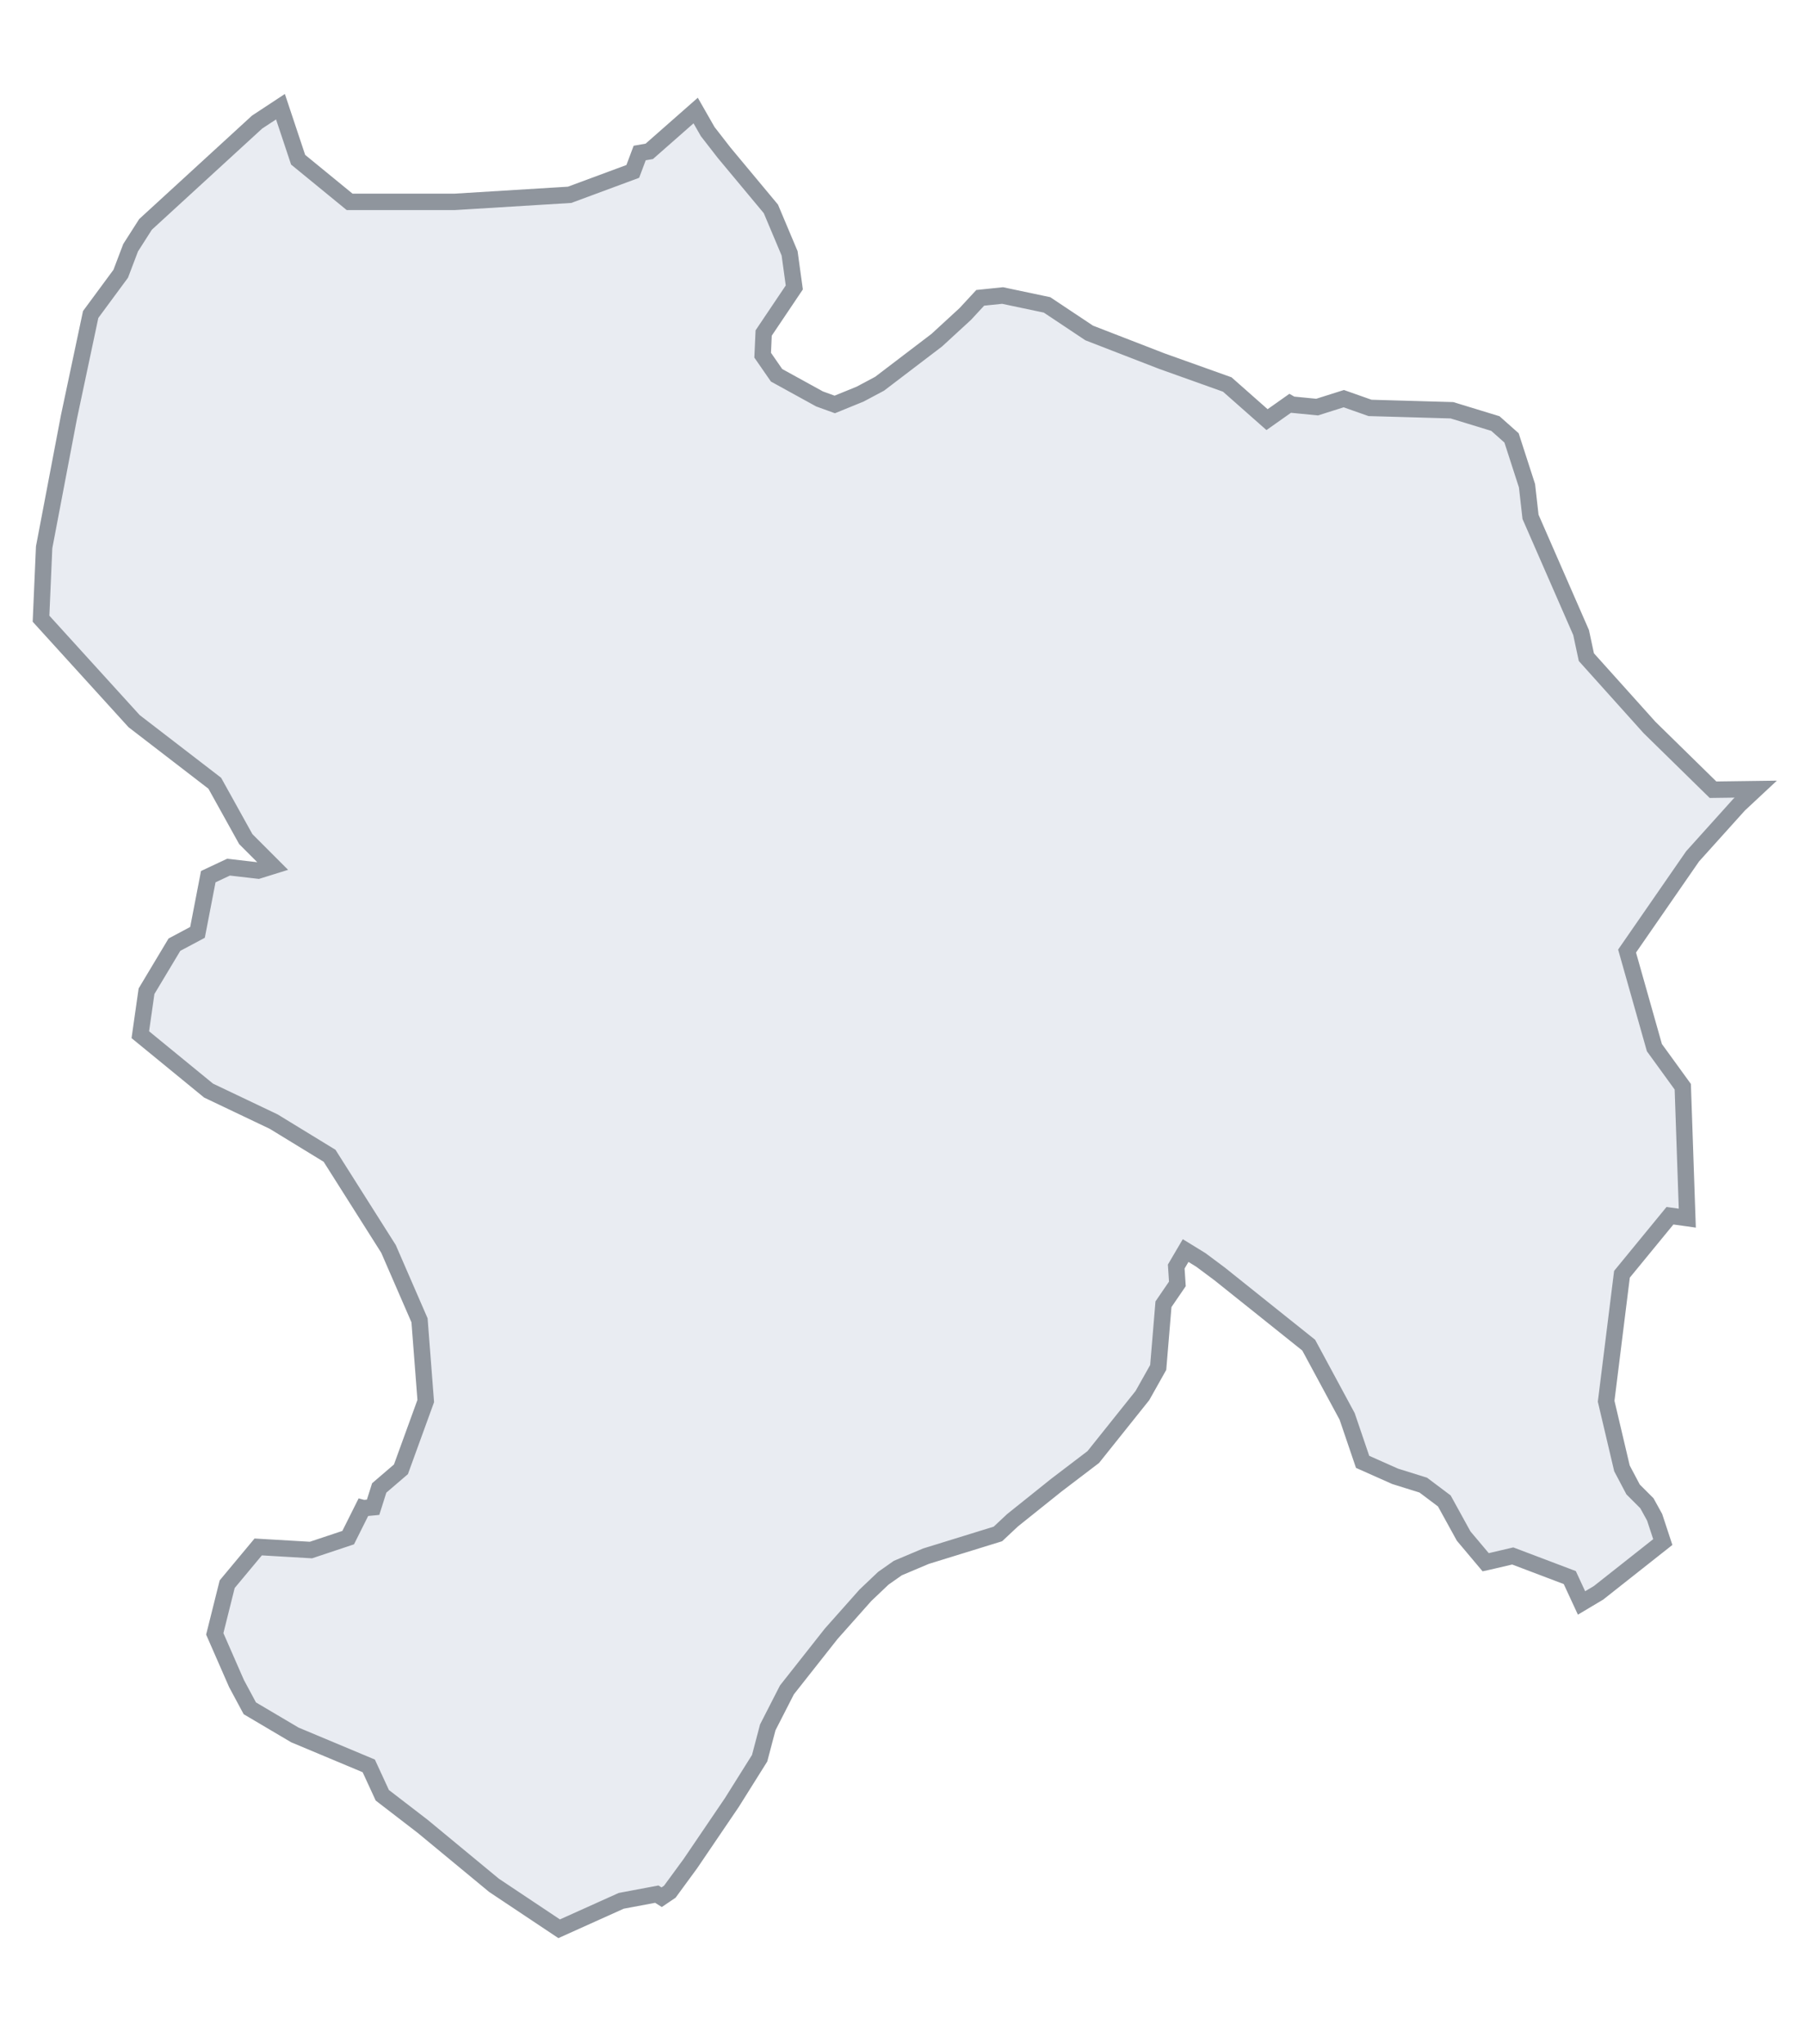 <svg width="220" height="249" viewBox="0 0 220 249" fill="none" xmlns="http://www.w3.org/2000/svg">
<rect width="220" height="249" fill="white"/>
<path d="M30.448 208.139L28.825 205.119L26.177 199.069L27.69 193.017L31.472 188.479L37.9 188.856L42.437 187.344L44.239 183.741L44.298 183.757L45.476 183.643L46.22 181.291L48.867 179.021L51.892 170.701L51.134 160.866L47.353 152.167L40.169 140.82L33.362 136.659L25.421 132.877L17.102 126.068L17.858 120.772L21.26 115.098L24.072 113.6L25.384 106.814L27.854 105.654L31.463 106.07L33.237 105.518L29.958 102.238L26.177 95.429L16.346 87.865L5 75.383L5.379 66.684L8.405 50.799L11.051 38.318L14.714 33.355L15.92 30.183L17.735 27.341L31.335 14.875L34.184 13L36.336 19.459L42.611 24.594H55.449L69.426 23.736L77.127 20.884L77.967 18.644L79.138 18.439L84.79 13.468L86.256 16.033L88.253 18.603L93.957 25.45L96.24 30.869L96.812 35.023L93.079 40.574L92.956 43.276L94.651 45.725L99.888 48.606L101.744 49.278L104.838 48.018L107.208 46.756L114.18 41.446L117.651 38.256L119.473 36.288L122.199 36.006L127.617 37.148L132.753 40.569L141.596 43.995L149.583 46.847L154.431 51.128L157.214 49.165L157.448 49.298L160.535 49.6L163.787 48.572L166.983 49.7L176.967 49.986L182.263 51.605L184.233 53.355L186.117 59.183L186.546 62.972L192.71 77.07L193.352 80.067L201.051 88.637L208.789 96.219L214 96.149L211.953 98.058L206.299 104.338L198.314 115.877L201.644 127.644L205.103 132.409L205.654 148.418L203.543 148.123L197.69 155.256L195.763 170.728L197.69 178.905L199.047 181.473L200.729 183.153L201.671 184.86L202.667 187.884L194.835 194.068L192.762 195.303L191.33 192.211L184.378 189.577L181.479 190.256L181.08 190.343L178.395 187.153L176.039 182.874L173.474 180.946L170.049 179.877L166.079 178.111L164.196 172.576L159.511 163.895L148.655 155.215L146.365 153.508L144.508 152.369L143.364 154.316L143.503 156.43L141.809 158.907L141.167 166.61L139.242 170.033L133.253 177.525L128.759 180.946L123.411 185.228L121.629 186.896L112.859 189.605L109.427 191.055L107.664 192.293L105.483 194.363L101.311 199.056L95.913 205.898L93.58 210.457L92.586 214.223L89.202 219.617L84.143 227.068L81.639 230.485L80.645 231.157L80.053 230.782L75.715 231.597L68.153 235L60.211 229.706L51.513 222.518L46.597 218.736L44.945 215.154L35.941 211.385L30.448 208.139Z" fill="#E9ECF2" stroke="#8F959D" stroke-width="2"/>
</svg>

